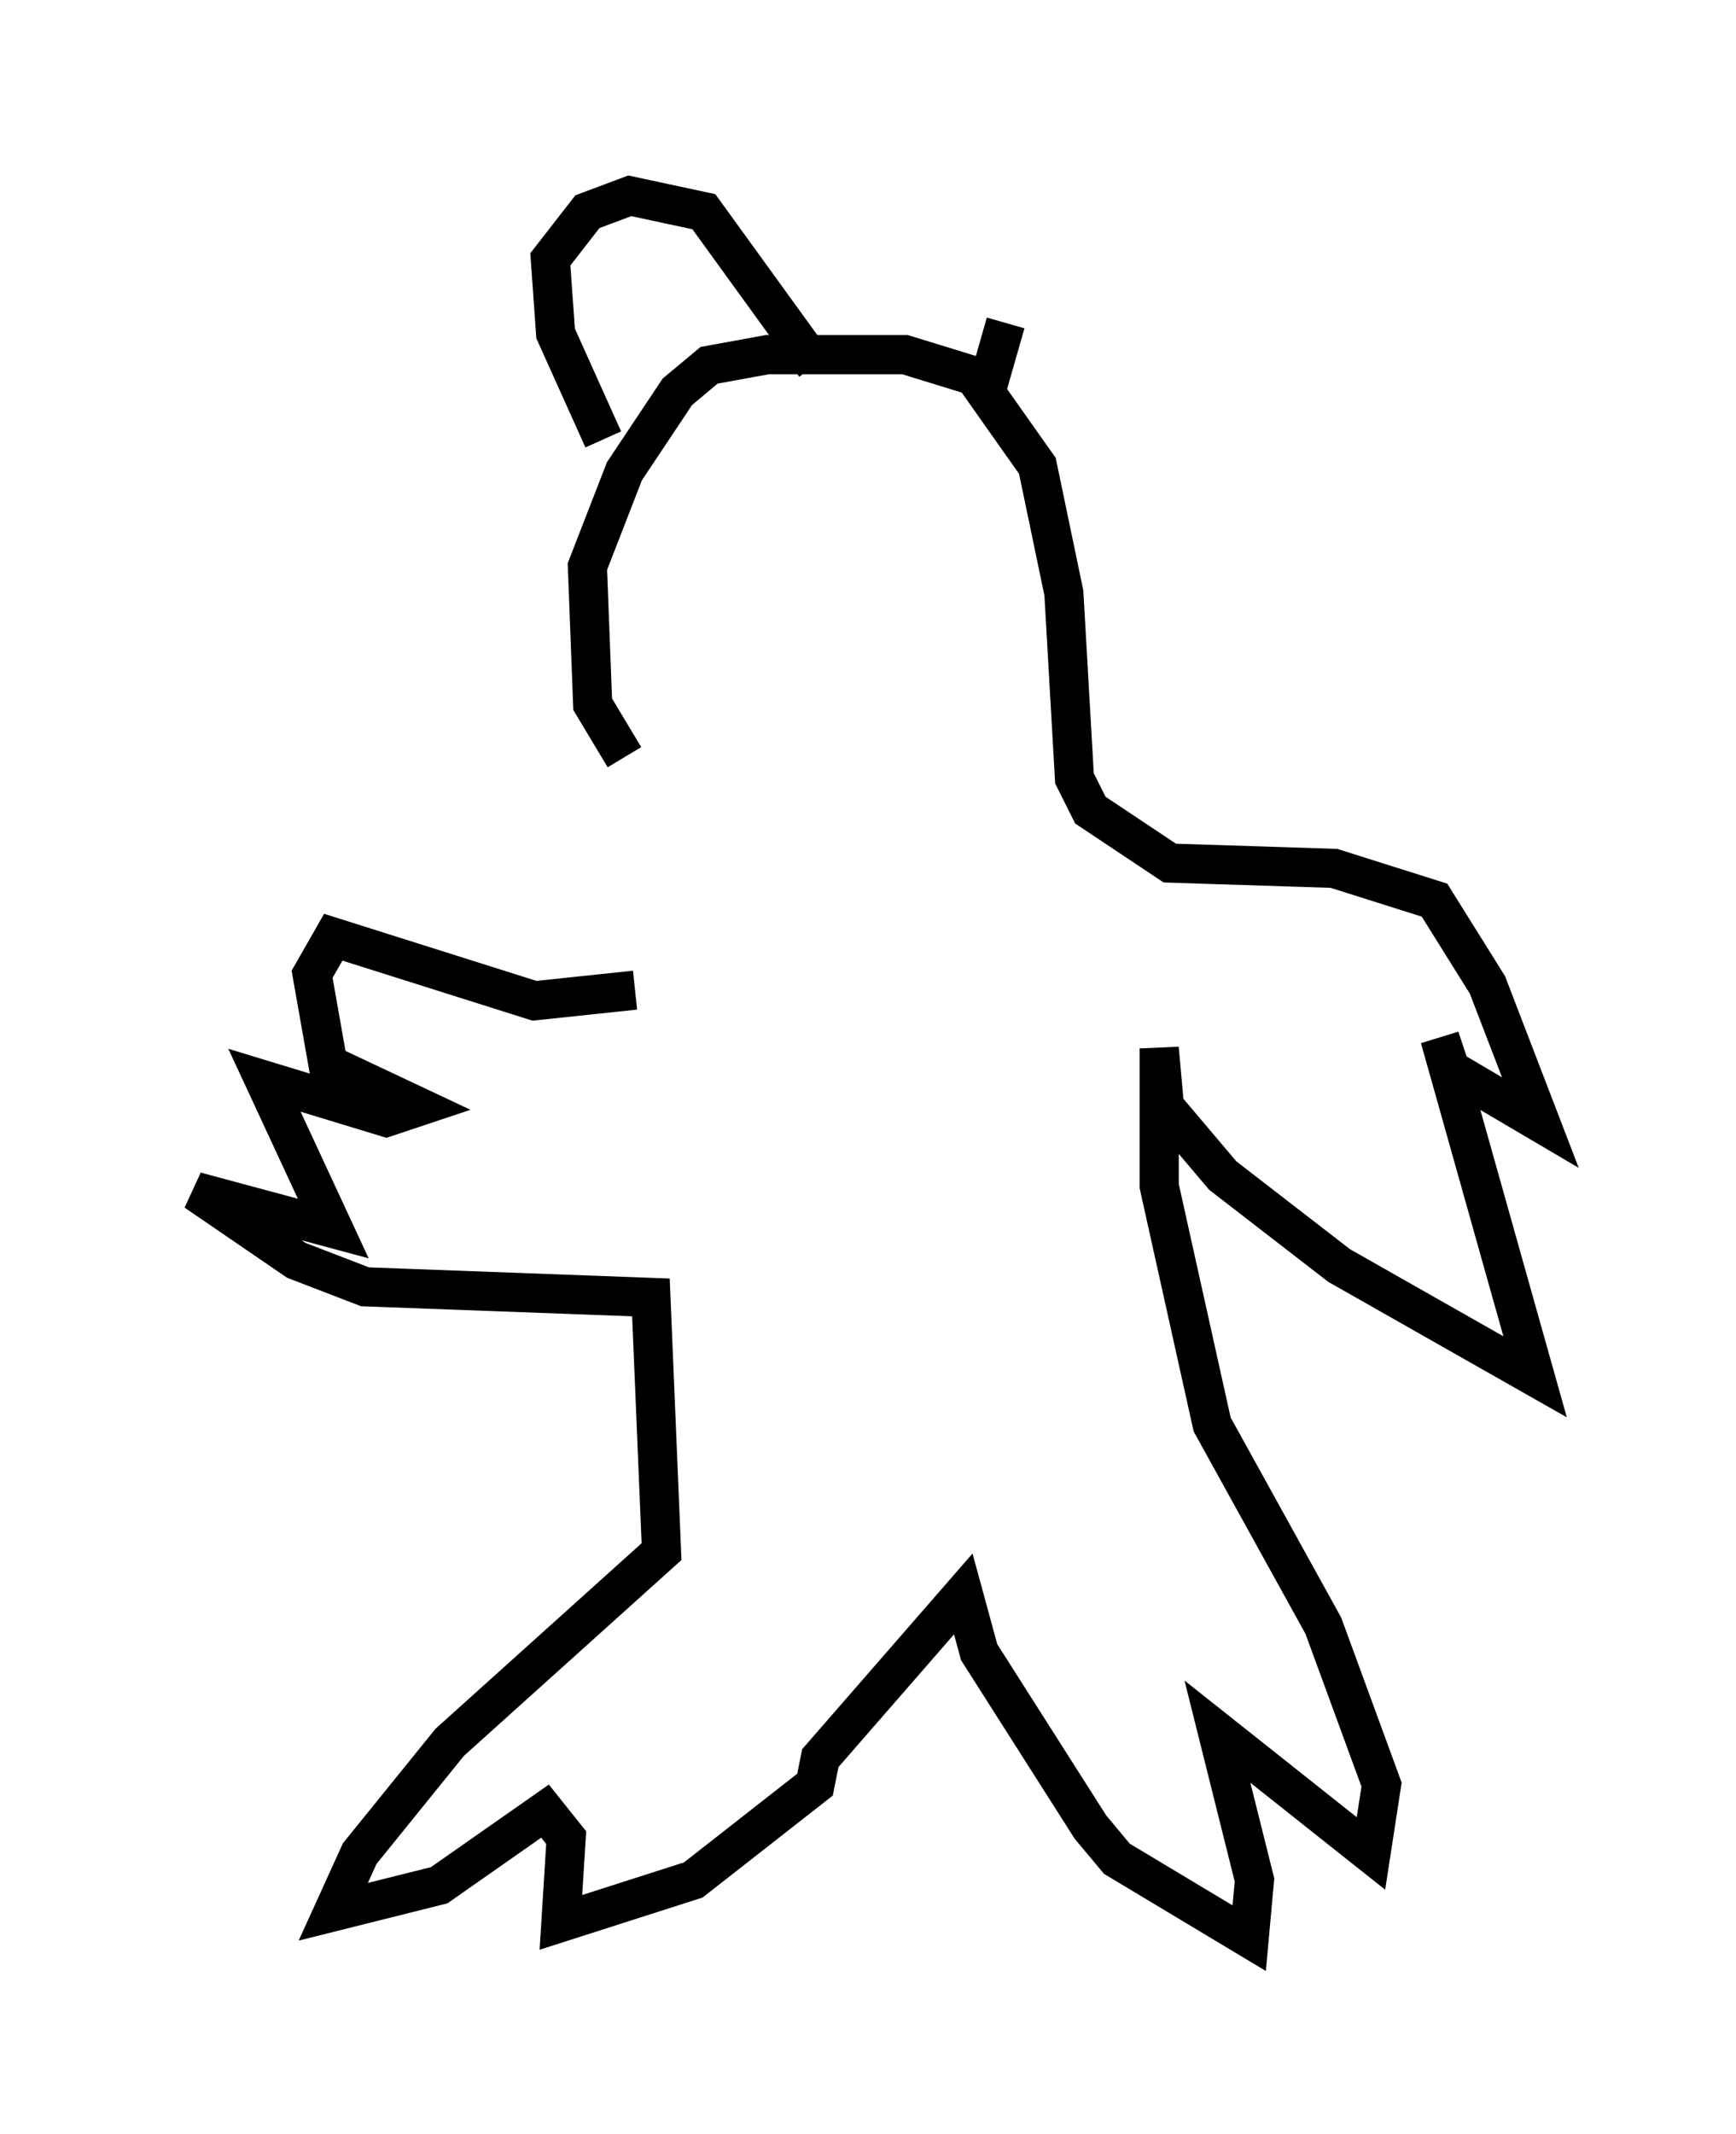 <?xml version="1.0" encoding="utf-8" ?>
<svg baseProfile="full" height="54.519" version="1.1" width="44.37" xmlns="http://www.w3.org/2000/svg" xmlns:ev="http://www.w3.org/2001/xml-events" xmlns:xlink="http://www.w3.org/1999/xlink"><defs /><rect fill="white" height="54.519" width="44.37" x="0" y="0" /><path d="M16.096, 19.75 m0.135, 5.548 l-2.571, 0.271 -5.142, -1.624 l-0.541, 0.947 0.406, 2.3 l2.3, 1.083 -0.812, 0.271 l-3.112, -0.947 1.759, 3.789 l-3.518, -0.947 2.571, 1.759 l1.759, 0.677 7.307, 0.271 l0.271, 6.495 -5.413, 4.871 l-2.3, 2.842 -0.677, 1.488 l2.706, -0.677 2.706, -1.894 l0.541, 0.677 -0.135, 2.165 l3.383, -1.083 3.112, -2.436 l0.135, -0.677 3.654, -4.195 l0.406, 1.488 2.842, 4.465 l0.677, 0.812 3.383, 2.03 l0.135, -1.488 -0.947, -3.789 l3.924, 3.112 0.271, -1.759 l-1.488, -4.059 -2.842, -5.142 l-1.353, -6.089 0.0, -3.518 l0.135, 1.488 1.488, 1.759 l2.977, 2.3 5.007, 2.842 l-2.436, -8.66 0.271, 0.812 l2.3, 1.353 -1.353, -3.518 l-1.353, -2.165 -2.571, -0.812 l-4.195, -0.135 -2.03, -1.353 l-0.406, -0.812 -0.271, -4.736 l-0.677, -3.248 -1.624, -2.3 l-1.759, -0.541 -3.518, 0.0 l-1.488, 0.271 -0.812, 0.677 l-1.353, 2.03 -0.947, 2.436 l0.135, 3.518 0.812, 1.353 m-0.541, -8.119 l-1.218, -2.706 -0.135, -1.894 l0.947, -1.218 1.083, -0.406 l1.894, 0.406 2.842, 3.924 m4.33, 0.812 l0.541, -1.894 " fill="none" stroke="black" stroke-width="1" /></svg>